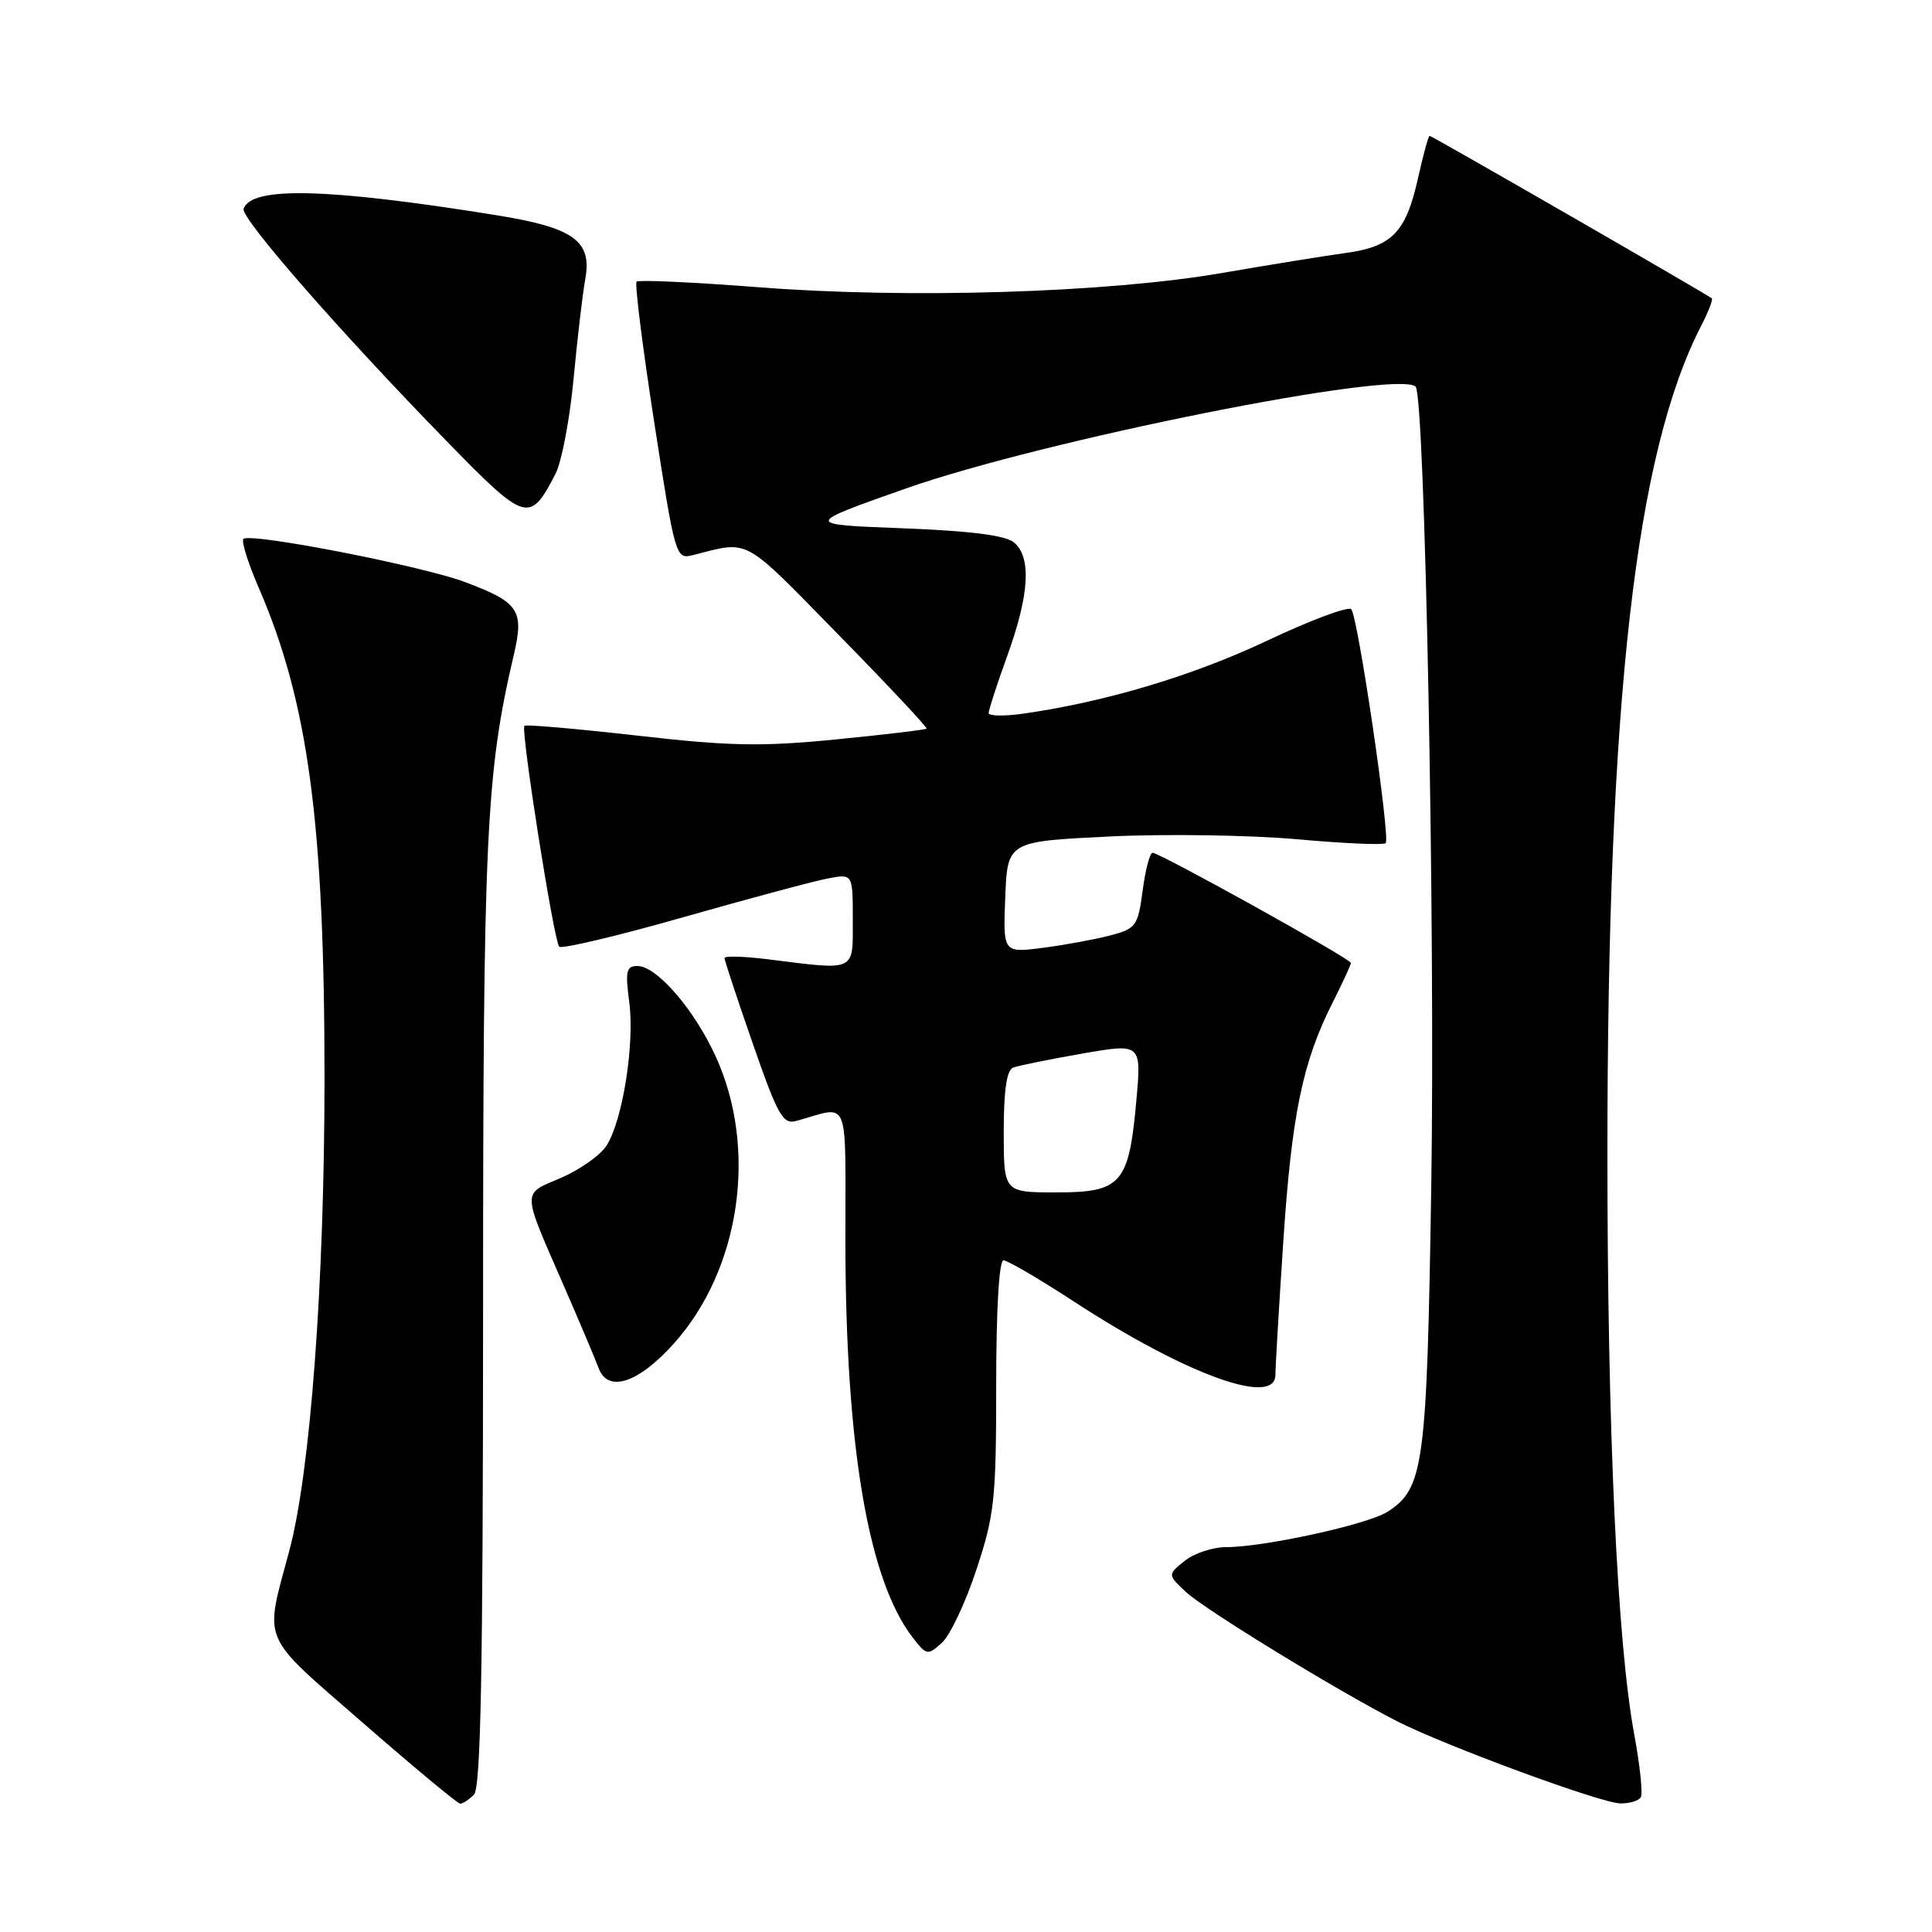 <?xml version="1.0" encoding="UTF-8" standalone="no"?>
<!DOCTYPE svg PUBLIC "-//W3C//DTD SVG 1.1//EN" "http://www.w3.org/Graphics/SVG/1.1/DTD/svg11.dtd" >
<svg xmlns="http://www.w3.org/2000/svg" xmlns:xlink="http://www.w3.org/1999/xlink" version="1.1" viewBox="0 0 256 256">
 <g >
 <path fill="currentColor"
d=" M 62.80 237.80 C 63.71 236.89 64.00 221.36 64.01 174.05 C 64.01 110.59 64.39 102.54 68.09 86.73 C 69.47 80.85 68.76 79.80 61.57 77.11 C 55.82 74.96 33.12 70.55 32.26 71.41 C 31.96 71.71 32.85 74.57 34.24 77.78 C 40.85 93.00 43.00 109.04 43.00 142.97 C 42.99 170.05 41.13 195.05 38.33 205.50 C 35.02 217.87 34.35 216.32 48.10 228.30 C 54.85 234.19 60.65 239.00 60.99 239.00 C 61.32 239.00 62.14 238.46 62.80 237.80 Z  M 217.41 238.15 C 217.70 237.68 217.31 233.97 216.56 229.90 C 214.29 217.71 212.99 189.58 212.99 152.83 C 213.00 92.72 216.72 59.98 225.45 43.10 C 226.38 41.29 227.00 39.69 226.82 39.53 C 226.25 39.03 189.74 18.00 189.43 18.00 C 189.27 18.00 188.57 20.57 187.87 23.71 C 186.28 30.79 184.45 32.68 178.32 33.52 C 175.67 33.88 168.32 35.07 162.00 36.16 C 146.74 38.80 120.38 39.61 100.50 38.06 C 91.88 37.39 84.61 37.06 84.35 37.32 C 84.09 37.58 85.14 45.97 86.69 55.97 C 89.44 73.73 89.55 74.12 91.75 73.57 C 99.44 71.63 98.22 70.96 111.03 84.03 C 117.64 90.77 122.92 96.41 122.77 96.55 C 122.62 96.70 117.21 97.34 110.75 97.98 C 100.87 98.95 96.68 98.87 84.43 97.47 C 76.41 96.56 69.69 95.98 69.49 96.17 C 68.97 96.69 73.39 124.72 74.10 125.44 C 74.43 125.77 81.86 124.01 90.60 121.52 C 99.34 119.03 107.96 116.72 109.75 116.39 C 113.00 115.78 113.00 115.78 113.00 121.89 C 113.00 128.84 113.55 128.59 101.75 127.11 C 98.59 126.72 96.00 126.64 96.00 126.95 C 96.00 127.25 97.69 132.36 99.75 138.29 C 103.06 147.81 103.74 149.02 105.50 148.53 C 112.74 146.55 112.00 144.73 112.02 164.64 C 112.05 191.71 115.06 209.37 120.93 216.97 C 122.78 219.36 122.92 219.38 124.81 217.67 C 125.89 216.70 127.95 212.34 129.38 207.98 C 131.78 200.73 132.00 198.68 132.00 183.53 C 132.00 173.57 132.38 167.00 132.97 167.00 C 133.50 167.00 137.72 169.47 142.36 172.50 C 157.19 182.16 169.00 186.44 169.00 182.16 C 169.00 181.14 169.47 173.15 170.05 164.41 C 171.16 147.68 172.61 140.68 176.59 132.83 C 177.91 130.21 179.00 127.85 179.00 127.60 C 179.00 127.05 153.69 113.00 152.72 113.00 C 152.36 113.00 151.77 115.25 151.41 118.00 C 150.78 122.70 150.54 123.05 147.12 123.95 C 145.13 124.47 141.12 125.21 138.20 125.59 C 132.91 126.27 132.91 126.27 133.20 118.89 C 133.50 111.50 133.50 111.50 147.00 110.84 C 154.43 110.48 165.59 110.65 171.81 111.20 C 178.03 111.76 183.34 112.00 183.61 111.72 C 184.26 111.07 179.94 81.73 179.05 80.73 C 178.67 80.30 173.66 82.17 167.93 84.88 C 158.12 89.52 146.62 92.97 135.75 94.54 C 133.14 94.92 131.00 94.89 131.00 94.48 C 131.00 94.08 132.12 90.62 133.50 86.81 C 136.41 78.75 136.69 73.81 134.35 71.87 C 133.21 70.93 128.59 70.35 119.60 70.00 C 106.50 69.50 106.50 69.50 120.00 64.74 C 138.26 58.31 185.25 48.92 187.58 51.24 C 188.81 52.47 190.19 123.00 189.65 157.15 C 189.07 194.29 188.67 197.25 183.83 200.33 C 181.21 202.00 167.51 205.00 162.50 205.00 C 160.70 205.00 158.21 205.82 156.97 206.83 C 154.71 208.65 154.71 208.65 157.11 210.92 C 159.54 213.21 177.05 223.94 185.09 228.06 C 191.42 231.29 212.10 238.92 214.69 238.96 C 215.90 238.98 217.12 238.62 217.41 238.15 Z  M 89.27 178.05 C 98.13 168.19 100.45 152.18 94.80 139.91 C 91.95 133.70 87.00 128.00 84.47 128.00 C 82.99 128.00 82.83 128.67 83.38 132.78 C 84.11 138.34 82.51 148.47 80.36 151.81 C 79.54 153.09 76.82 155.00 74.32 156.08 C 69.10 158.31 69.08 157.46 74.76 170.50 C 76.92 175.45 78.96 180.29 79.31 181.25 C 80.51 184.60 84.55 183.30 89.27 178.05 Z  M 73.61 62.78 C 74.42 61.21 75.50 55.55 76.00 50.21 C 76.50 44.87 77.20 38.92 77.55 36.99 C 78.47 31.92 76.05 30.18 65.86 28.53 C 43.45 24.92 33.28 24.66 32.28 27.67 C 31.87 28.88 45.01 43.92 59.16 58.43 C 69.71 69.25 70.19 69.40 73.61 62.78 Z  M 133.00 149.97 C 133.00 144.47 133.39 141.79 134.25 141.46 C 134.94 141.20 139.04 140.37 143.38 139.61 C 151.25 138.24 151.25 138.24 150.57 145.87 C 149.58 156.87 148.59 158.00 139.98 158.00 C 133.00 158.00 133.00 158.00 133.00 149.97 Z "/>
</g>
</svg>